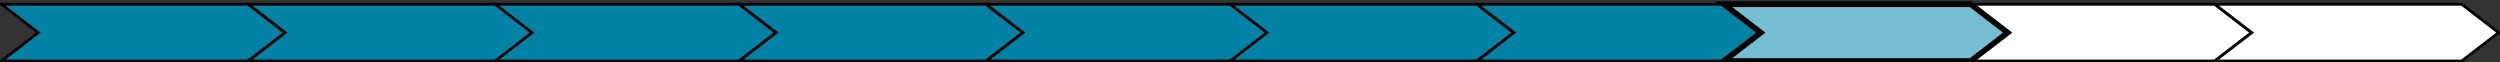 <?xml version="1.0" encoding="UTF-8"?>
<!DOCTYPE svg PUBLIC "-//W3C//DTD SVG 1.1//EN" "http://www.w3.org/Graphics/SVG/1.1/DTD/svg11.dtd">
<svg xmlns="http://www.w3.org/2000/svg" xmlns:xlink="http://www.w3.org/1999/xlink" version="1.1" width="881px" height="22px" viewBox="-0.5 -0.5 881 22" style="background-color: rgb(255, 255, 255);"><rect x="-0.5" y="-0.5" width="881" height="22" fill="#333333" stroke="none"/><defs/><g><path d="M 0 1 L 87 1 L 100 11 L 87 21 L 0 21 L 13 11 Z" fill="#0082a5" stroke="rgb(0, 0, 0)" stroke-miterlimit="10" pointer-events="all"/><path d="M 173 1 L 260 1 L 273 11 L 260 21 L 173 21 L 186 11 Z" fill="#0082a5" stroke="rgb(0, 0, 0)" stroke-miterlimit="10" pointer-events="all"/><path d="M 260 1 L 347 1 L 360 11 L 347 21 L 260 21 L 273 11 Z" fill="#0082a5" stroke="rgb(0, 0, 0)" stroke-miterlimit="10" pointer-events="all"/><path d="M 347 1 L 434 1 L 447 11 L 434 21 L 347 21 L 360 11 Z" fill="#0082a5" stroke="rgb(0, 0, 0)" stroke-miterlimit="10" pointer-events="all"/><path d="M 433 1 L 520 1 L 533 11 L 520 21 L 433 21 L 446 11 Z" fill="#0082a5" stroke="rgb(0, 0, 0)" stroke-miterlimit="10" pointer-events="all"/><path d="M 520 1 L 607 1 L 620 11 L 607 21 L 520 21 L 533 11 Z" fill="#0082a5" stroke="rgb(0, 0, 0)" stroke-miterlimit="10" pointer-events="all"/><path d="M 693 1 L 780 1 L 793 11 L 780 21 L 693 21 L 706 11 Z" fill="rgb(255, 255, 255)" stroke="rgb(0, 0, 0)" stroke-miterlimit="10" pointer-events="all"/><path d="M 87 1 L 174 1 L 187 11 L 174 21 L 87 21 L 100 11 Z" fill="#0082a5" stroke="rgb(0, 0, 0)" stroke-miterlimit="10" pointer-events="all"/><path d="M 607 1 L 694 1 L 707 11 L 694 21 L 607 21 L 620 11 Z" fill="#75bdd1" stroke="rgb(0, 0, 0)" stroke-width="2" stroke-miterlimit="10" pointer-events="all"/><path d="M 780 1 L 867 1 L 880 11 L 867 21 L 780 21 L 793 11 Z" fill="rgb(255, 255, 255)" stroke="rgb(0, 0, 0)" stroke-miterlimit="10" pointer-events="all"/></g></svg>